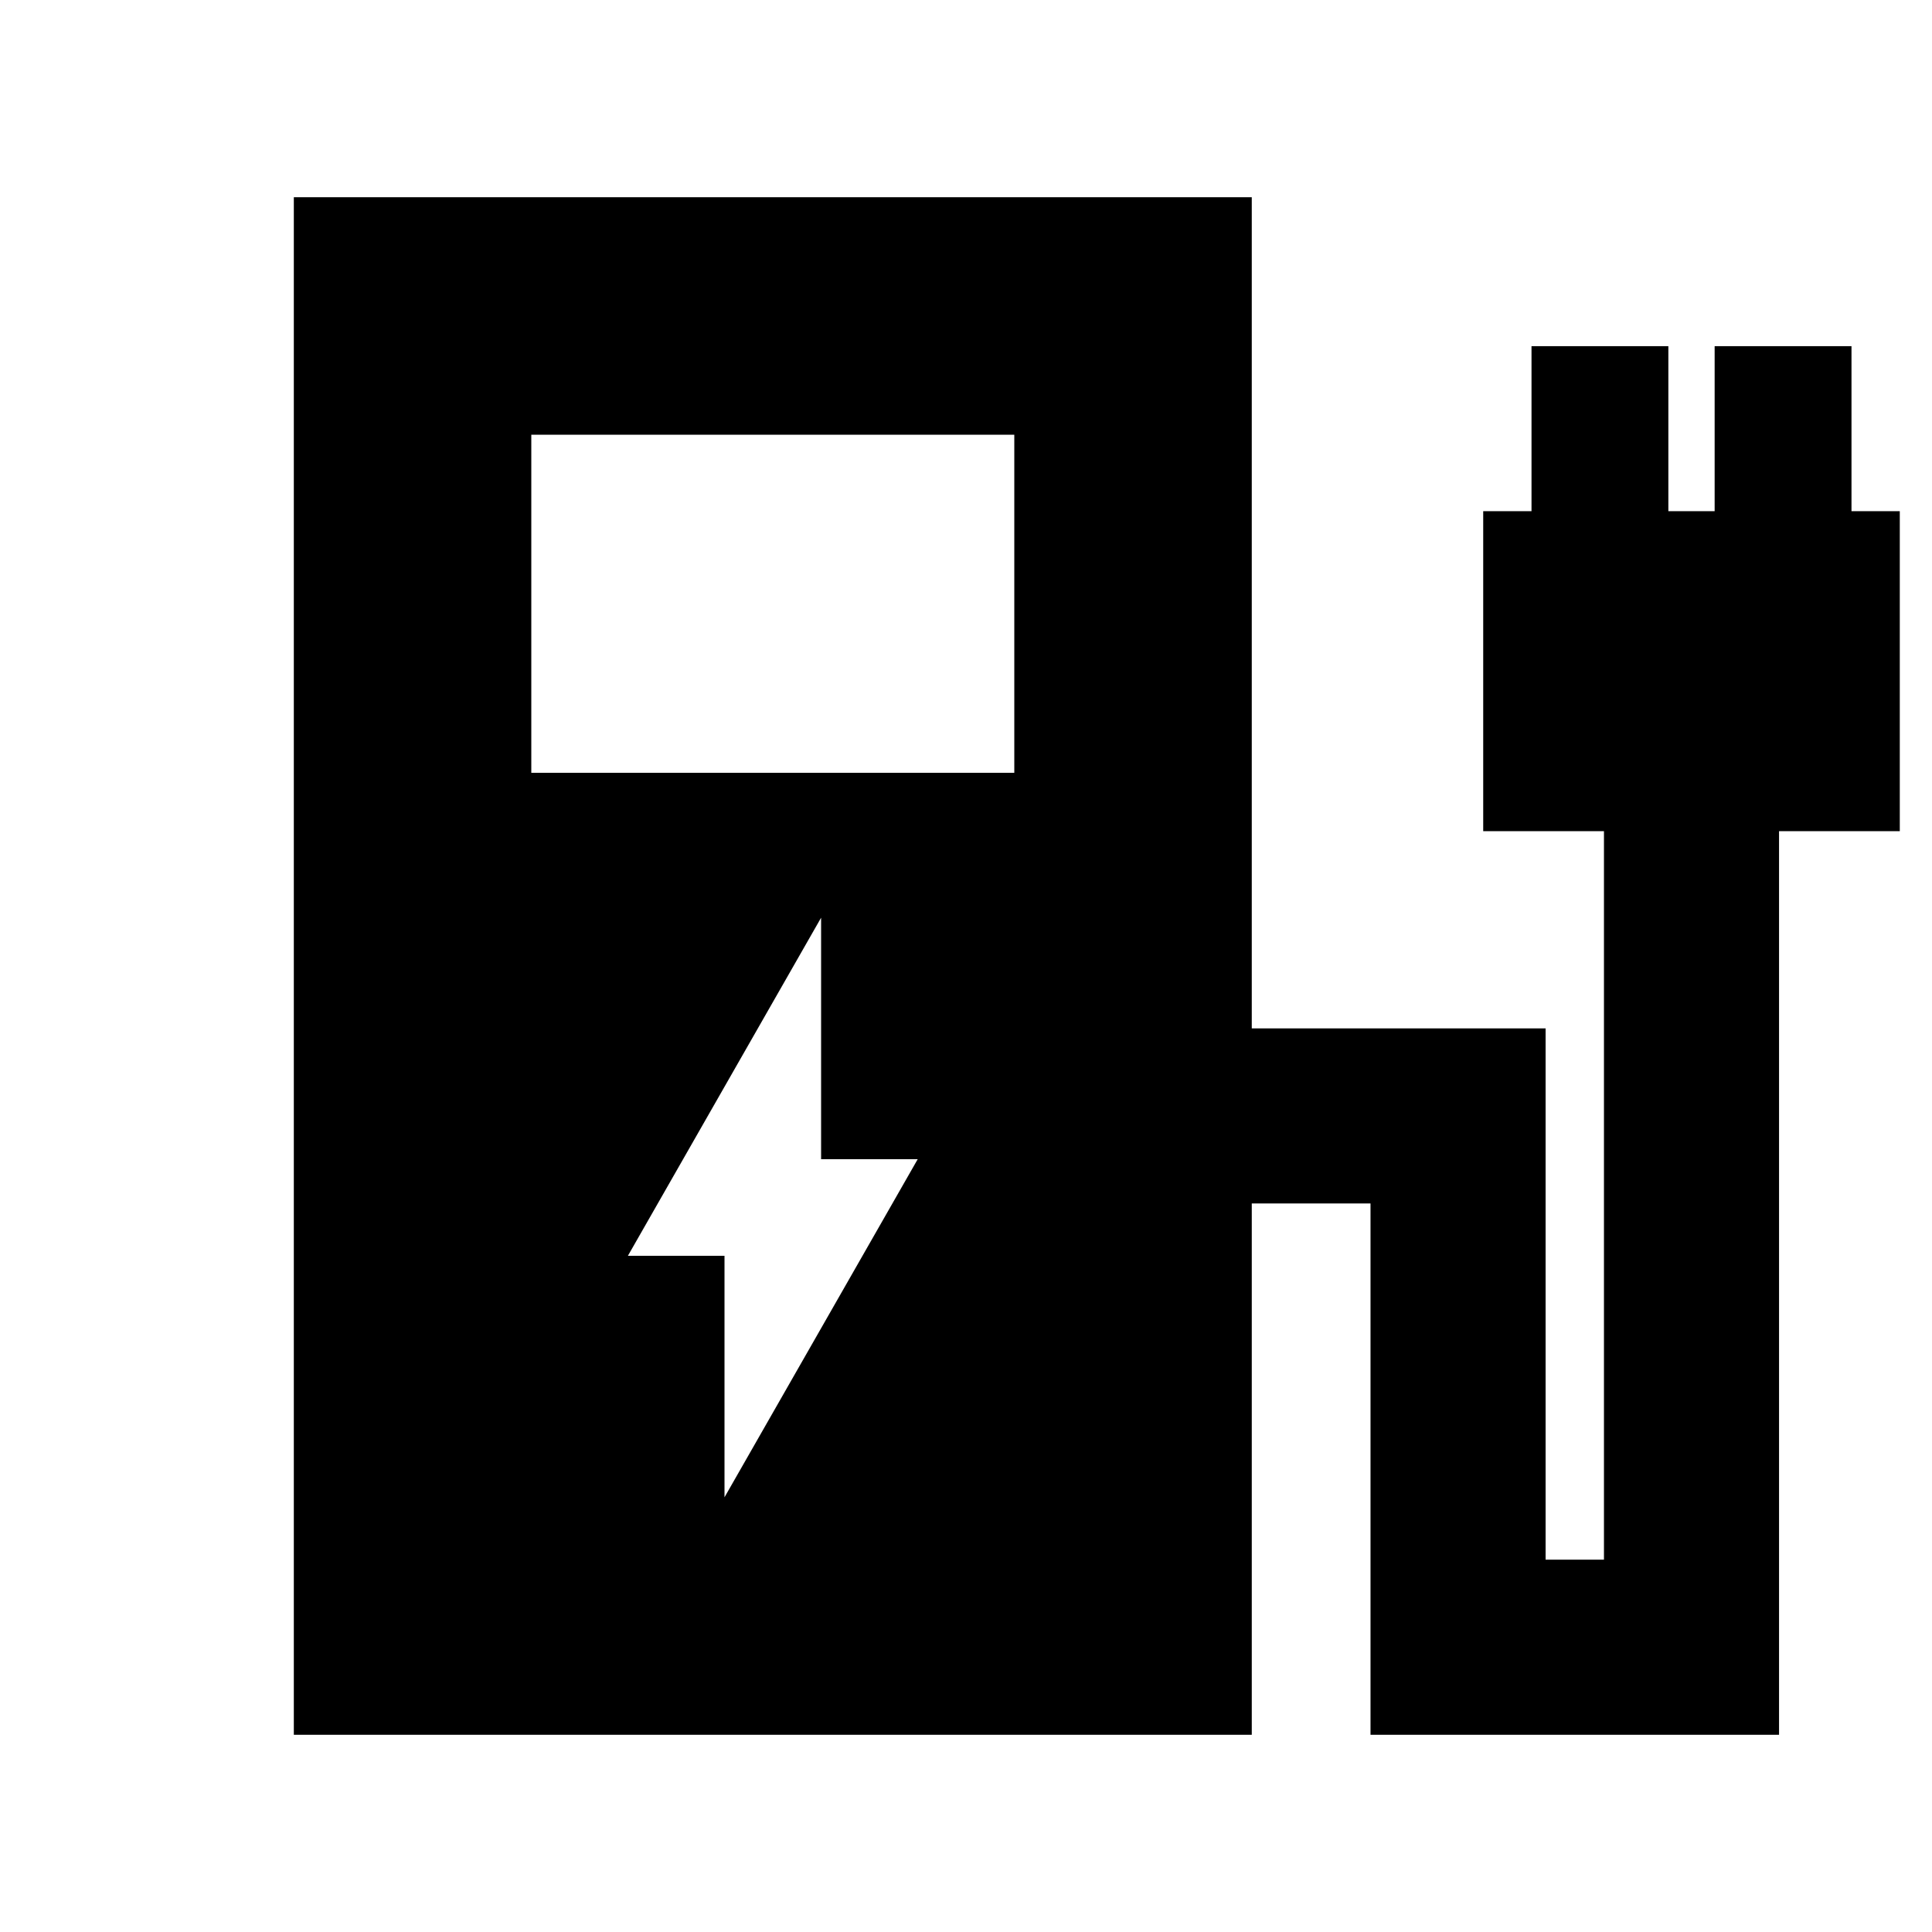 <svg xmlns="http://www.w3.org/2000/svg" height="20" viewBox="0 -960 960 960" width="20"><path d="m360-216 96-168h-48v-120l-96 168h48v120Zm-96-360h240v-168H264v168ZM146-98v-764h476v413h146v264h29v-362h-60v-159h24v-82h68v82h23v-82h68v82h24v159h-60v449H681v-264h-59v264H146Z"/></svg>